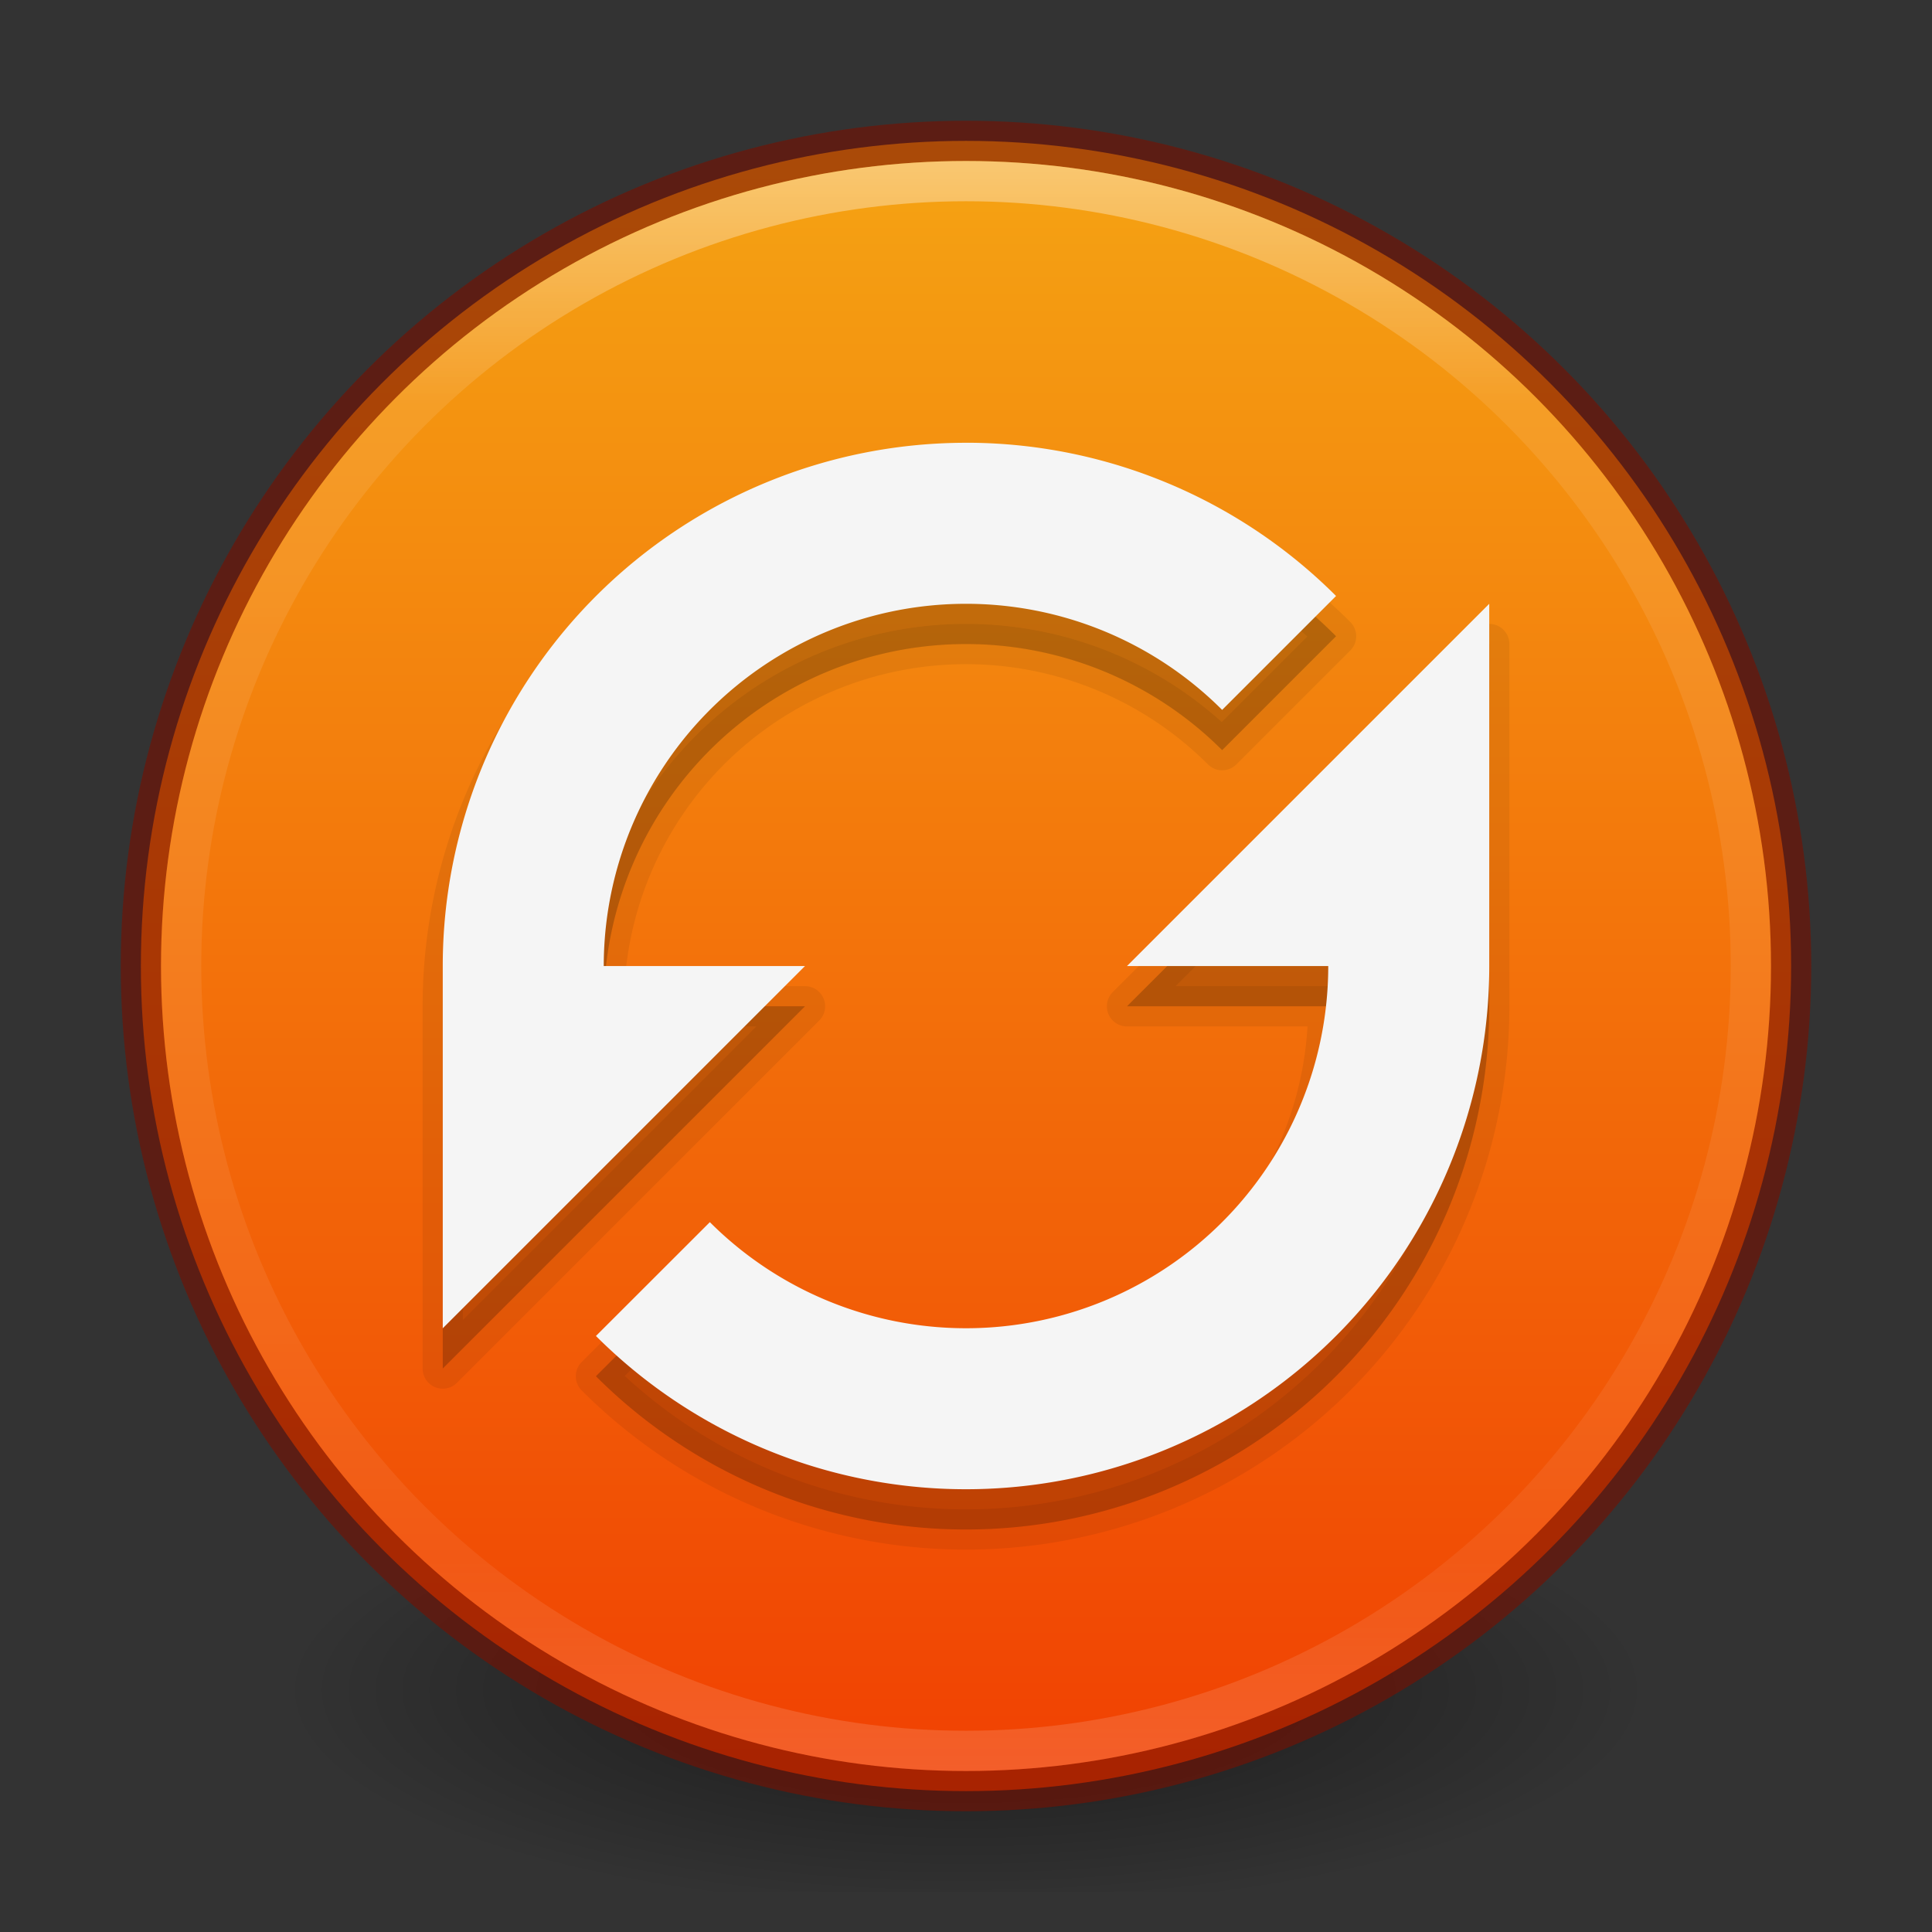 <?xml version="1.0" encoding="UTF-8" standalone="no"?>
<!-- Created with Inkscape (http://www.inkscape.org/) -->

<svg
   xmlns:dc="http://purl.org/dc/elements/1.1/"
   xmlns:cc="http://creativecommons.org/ns#"
   xmlns:rdf="http://www.w3.org/1999/02/22-rdf-syntax-ns#"
   xmlns:svg="http://www.w3.org/2000/svg"
   xmlns="http://www.w3.org/2000/svg"
   xmlns:xlink="http://www.w3.org/1999/xlink"
   xmlns:sodipodi="http://sodipodi.sourceforge.net/DTD/sodipodi-0.dtd"
   xmlns:inkscape="http://www.inkscape.org/namespaces/inkscape"
   width="48"
   height="48"
   viewBox="0 0 48 48"
   id="svg2"
   version="1.1"
   inkscape:version="0.91 r"
   sodipodi:docname="system-software-update-48.svg">
  <rect x="0" y="0" width="48" height="48" fill="#333333" stroke="none"/>
  <defs
     id="defs4">
    <linearGradient
       inkscape:collect="always"
       id="linearGradient4323">
      <stop
         style="stop-color:#000000;stop-opacity:1;"
         offset="0"
         id="stop4325" />
      <stop
         style="stop-color:#000000;stop-opacity:0;"
         offset="1"
         id="stop4327" />
    </linearGradient>
    <linearGradient
       inkscape:collect="always"
       id="linearGradient4174">
      <stop
         style="stop-color:#ffffff;stop-opacity:1;"
         offset="0"
         id="stop4162" />
      <stop
         id="stop4176"
         offset="0.152"
         style="stop-color:#ffffff;stop-opacity:0.235" />
      <stop
         style="stop-color:#ffffff;stop-opacity:0.157"
         offset="0.865"
         id="stop4178" />
      <stop
         style="stop-color:#ffffff;stop-opacity:0.392"
         offset="1"
         id="stop4164" />
    </linearGradient>
    <linearGradient
       inkscape:collect="always"
       id="linearGradient4143">
      <stop
         style="stop-color:#f5aa14;stop-opacity:1"
         offset="0"
         id="stop4145" />
      <stop
         style="stop-color:#f03200;stop-opacity:1"
         offset="1"
         id="stop4147" />
    </linearGradient>
    <radialGradient
       inkscape:collect="always"
       xlink:href="#linearGradient4323"
       id="radialGradient4329"
       cx="24"
       cy="1045.862"
       fx="24"
       fy="1045.862"
       r="17"
       gradientTransform="matrix(1,0,0,0.324,0,707.495)"
       gradientUnits="userSpaceOnUse" />
    <linearGradient
       id="linearGradient4644-104-3-3-6-2-3-4-1">
      <stop
         offset="0"
         style="stop-color:#ff4035;stop-opacity:1;"
         id="stop5237-6-5-1-7-5-2-4" />
      <stop
         offset="1"
         style="stop-color:#dc311a;stop-opacity:1;"
         id="stop5239-4-6-4-8-4-8-9" />
    </linearGradient>
    <linearGradient
       inkscape:collect="always"
       xlink:href="#linearGradient4174"
       id="linearGradient4167"
       x1="24.68"
       y1="1008.285"
       x2="24.68"
       y2="1048.543"
       gradientUnits="userSpaceOnUse" />
    <linearGradient
       inkscape:collect="always"
       xlink:href="#linearGradient4143"
       id="linearGradient4155"
       x1="25.07"
       y1="1005.305"
       x2="25.07"
       y2="1054.581"
       gradientUnits="userSpaceOnUse" />
  </defs>
  <sodipodi:namedview
     id="base"
     pagecolor="#ffffff"
     bordercolor="#666666"
     borderopacity="1.0"
     inkscape:pageopacity="0.0"
     inkscape:pageshadow="2"
     inkscape:zoom="5.3778951"
     inkscape:cx="16.096099"
     inkscape:cy="5.002594"
     inkscape:document-units="px"
     inkscape:current-layer="layer1"
     showgrid="true"
     units="px"
     inkscape:window-width="1366"
     inkscape:window-height="713"
     inkscape:window-x="0"
     inkscape:window-y="30"
     inkscape:window-maximized="1">
    <inkscape:grid
       type="xygrid"
       id="grid4184" />
  </sodipodi:namedview>
  <g
     inkscape:label="Livello 1"
     inkscape:groupmode="layer"
     id="layer1"
     transform="translate(0,-1004.362)">
    <rect
       style="opacity:0.5;fill:url(#radialGradient4329);fill-opacity:1;stroke:none;stroke-width:1;stroke-linejoin:round;stroke-miterlimit:4;stroke-dasharray:none;stroke-opacity:1"
       id="rect4321"
       width="34"
       height="11"
       x="7"
       y="1040.362" />
    <circle
       style="opacity:1;fill:url(#linearGradient4155);fill-opacity:1;stroke:none;stroke-width:1;stroke-linejoin:round;stroke-miterlimit:4;stroke-dasharray:none;stroke-opacity:1"
       id="path4136"
       cx="24"
       cy="1028.362"
       r="20.5" />
    <circle
       r="20.5"
       cy="1028.362"
       cx="24"
       id="circle4155"
       style="opacity:0.6;fill:none;fill-opacity:1;stroke:#780f00;stroke-width:1;stroke-linejoin:round;stroke-miterlimit:4;stroke-dasharray:none;stroke-opacity:1" />
    <circle
       r="19.5"
       cy="1028.362"
       cx="24"
       id="circle4157"
       style="opacity:0.4;fill:none;fill-opacity:1;stroke:url(#linearGradient4167);stroke-width:1;stroke-linejoin:round;stroke-miterlimit:4;stroke-dasharray:none;stroke-opacity:1" />
    <path
       style="opacity:0.07;fill:#000000;fill-opacity:1;stroke:#000000;stroke-width:1;stroke-linecap:round;stroke-linejoin:round;stroke-miterlimit:4;stroke-dasharray:none;stroke-opacity:1"
       d="M 24.096,1016.363 A 13,13 0 0 0 19.025,1017.353 13,13 0 0 0 11,1029.363 l 0,9 9,-9 -5,0 a 9,9 0 0 1 5.557,-8.315 9,9 0 0 1 9.807,1.951 l 2.83,-2.83 a 13,13 0 0 0 -9.098,-3.807 z m 12.904,4 -9,9 5,0 a 9,9 0 0 1 -5.557,8.314 9,9 0 0 1 -9.807,-1.951 l -2.83,2.828 a 13,13 0 0 0 14.168,2.818 A 13,13 0 0 0 37,1029.363 l 0,-9 z"
       id="path4184"
       inkscape:connector-curvature="0" />
    <path
       inkscape:connector-curvature="0"
       id="path4182"
       d="M 24.096,1016.363 A 13,13 0 0 0 19.025,1017.353 13,13 0 0 0 11,1029.363 l 0,9 9,-9 -5,0 a 9,9 0 0 1 5.557,-8.315 9,9 0 0 1 9.807,1.951 l 2.83,-2.83 a 13,13 0 0 0 -9.098,-3.807 z m 12.904,4 -9,9 5,0 a 9,9 0 0 1 -5.557,8.314 9,9 0 0 1 -9.807,-1.951 l -2.83,2.828 a 13,13 0 0 0 14.168,2.818 A 13,13 0 0 0 37,1029.363 l 0,-9 z"
       style="opacity:0.15;fill:#000000;fill-opacity:1;stroke:none;stroke-width:1;stroke-linecap:round;stroke-linejoin:round;stroke-miterlimit:4;stroke-dasharray:none;stroke-opacity:1" />
    <path
       style="opacity:1;fill:#f5f5f5;fill-opacity:1;stroke:none;stroke-width:1;stroke-linecap:round;stroke-linejoin:round;stroke-miterlimit:4;stroke-dasharray:none;stroke-opacity:1"
       d="M 24.096,1015.363 A 13,13 0 0 0 19.025,1016.353 13,13 0 0 0 11,1028.363 l 0,9 9,-9 -5,0 a 9,9 0 0 1 5.557,-8.315 9,9 0 0 1 9.807,1.951 l 2.83,-2.83 a 13,13 0 0 0 -9.098,-3.807 z m 12.904,4 -9,9 5,0 a 9,9 0 0 1 -5.557,8.314 9,9 0 0 1 -9.807,-1.951 l -2.83,2.828 a 13,13 0 0 0 14.168,2.818 A 13,13 0 0 0 37,1028.363 l 0,-9 z"
       id="rect4163"
       inkscape:connector-curvature="0" />
  </g>
</svg>
